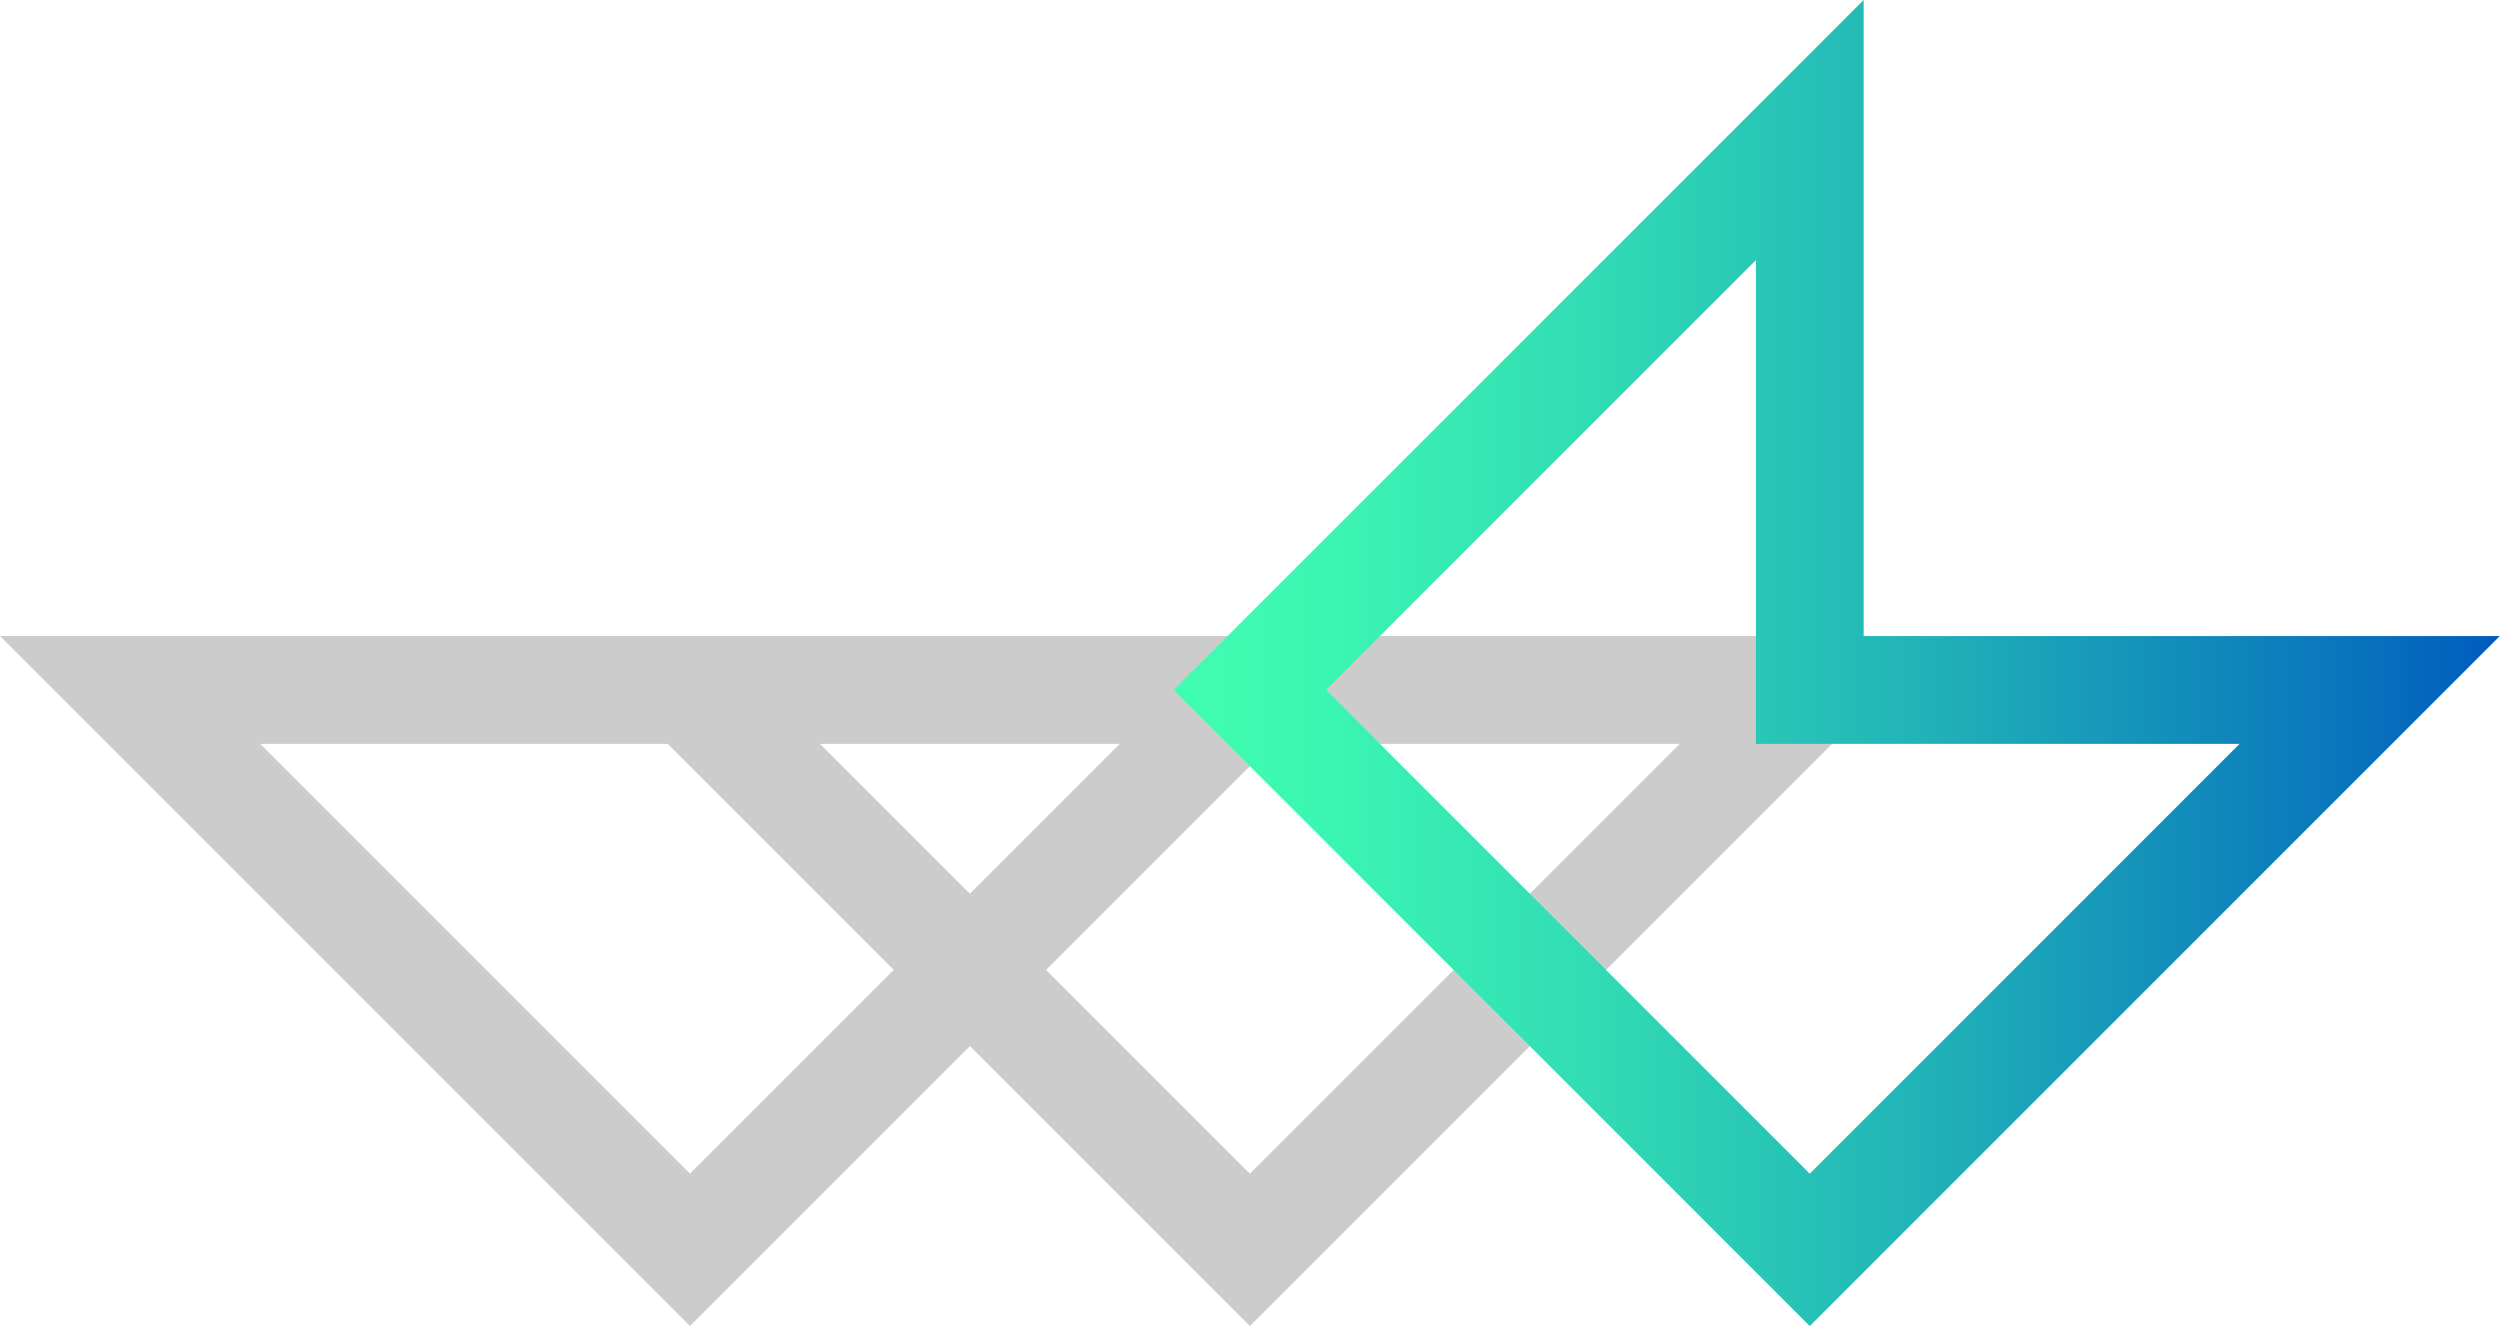 <svg width="386" height="205" viewBox="0 0 386 205" fill="none" xmlns="http://www.w3.org/2000/svg">
    <path d="M-1.21593e-08 2.13623e-06L106.531 106.53L149.756 63.305L192.981 106.53L299.511 2.13623e-06H-1.21593e-08ZM106.531 83.005L40.162 16.636H103.086L137.993 51.543L106.531 83.005ZM126.612 16.636H172.9L149.756 39.78L126.612 16.636ZM161.518 51.543L196.425 16.636H259.35L192.981 83.005L161.518 51.543Z"
          transform="translate(0 98.213)" fill="#CCCCCC"/>
    <path d="M98.213 204.744L5.34668e-06 106.531L106.531 4.14848e-09V98.213H204.745L98.213 204.744ZM23.528 106.531L98.213 181.217L164.581 114.849H89.895V40.163L23.528 106.531Z"
          transform="translate(181.217)" fill="url(#paint0_linear)"/>
    <defs>
        <linearGradient id="paint0_linear" x2="1" gradientUnits="userSpaceOnUse"
                        gradientTransform="translate(0 -0.001) scale(204.745)">
            <stop stop-color="#3FFFB1"/>
            <stop offset="0.118" stop-color="#3BF6B2"/>
            <stop offset="0.314" stop-color="#32DCB4"/>
            <stop offset="0.564" stop-color="#21B3B8"/>
            <stop offset="0.856" stop-color="#0B7ABC"/>
            <stop offset="0.994" stop-color="#005CBF"/>
        </linearGradient>
    </defs>
</svg>
